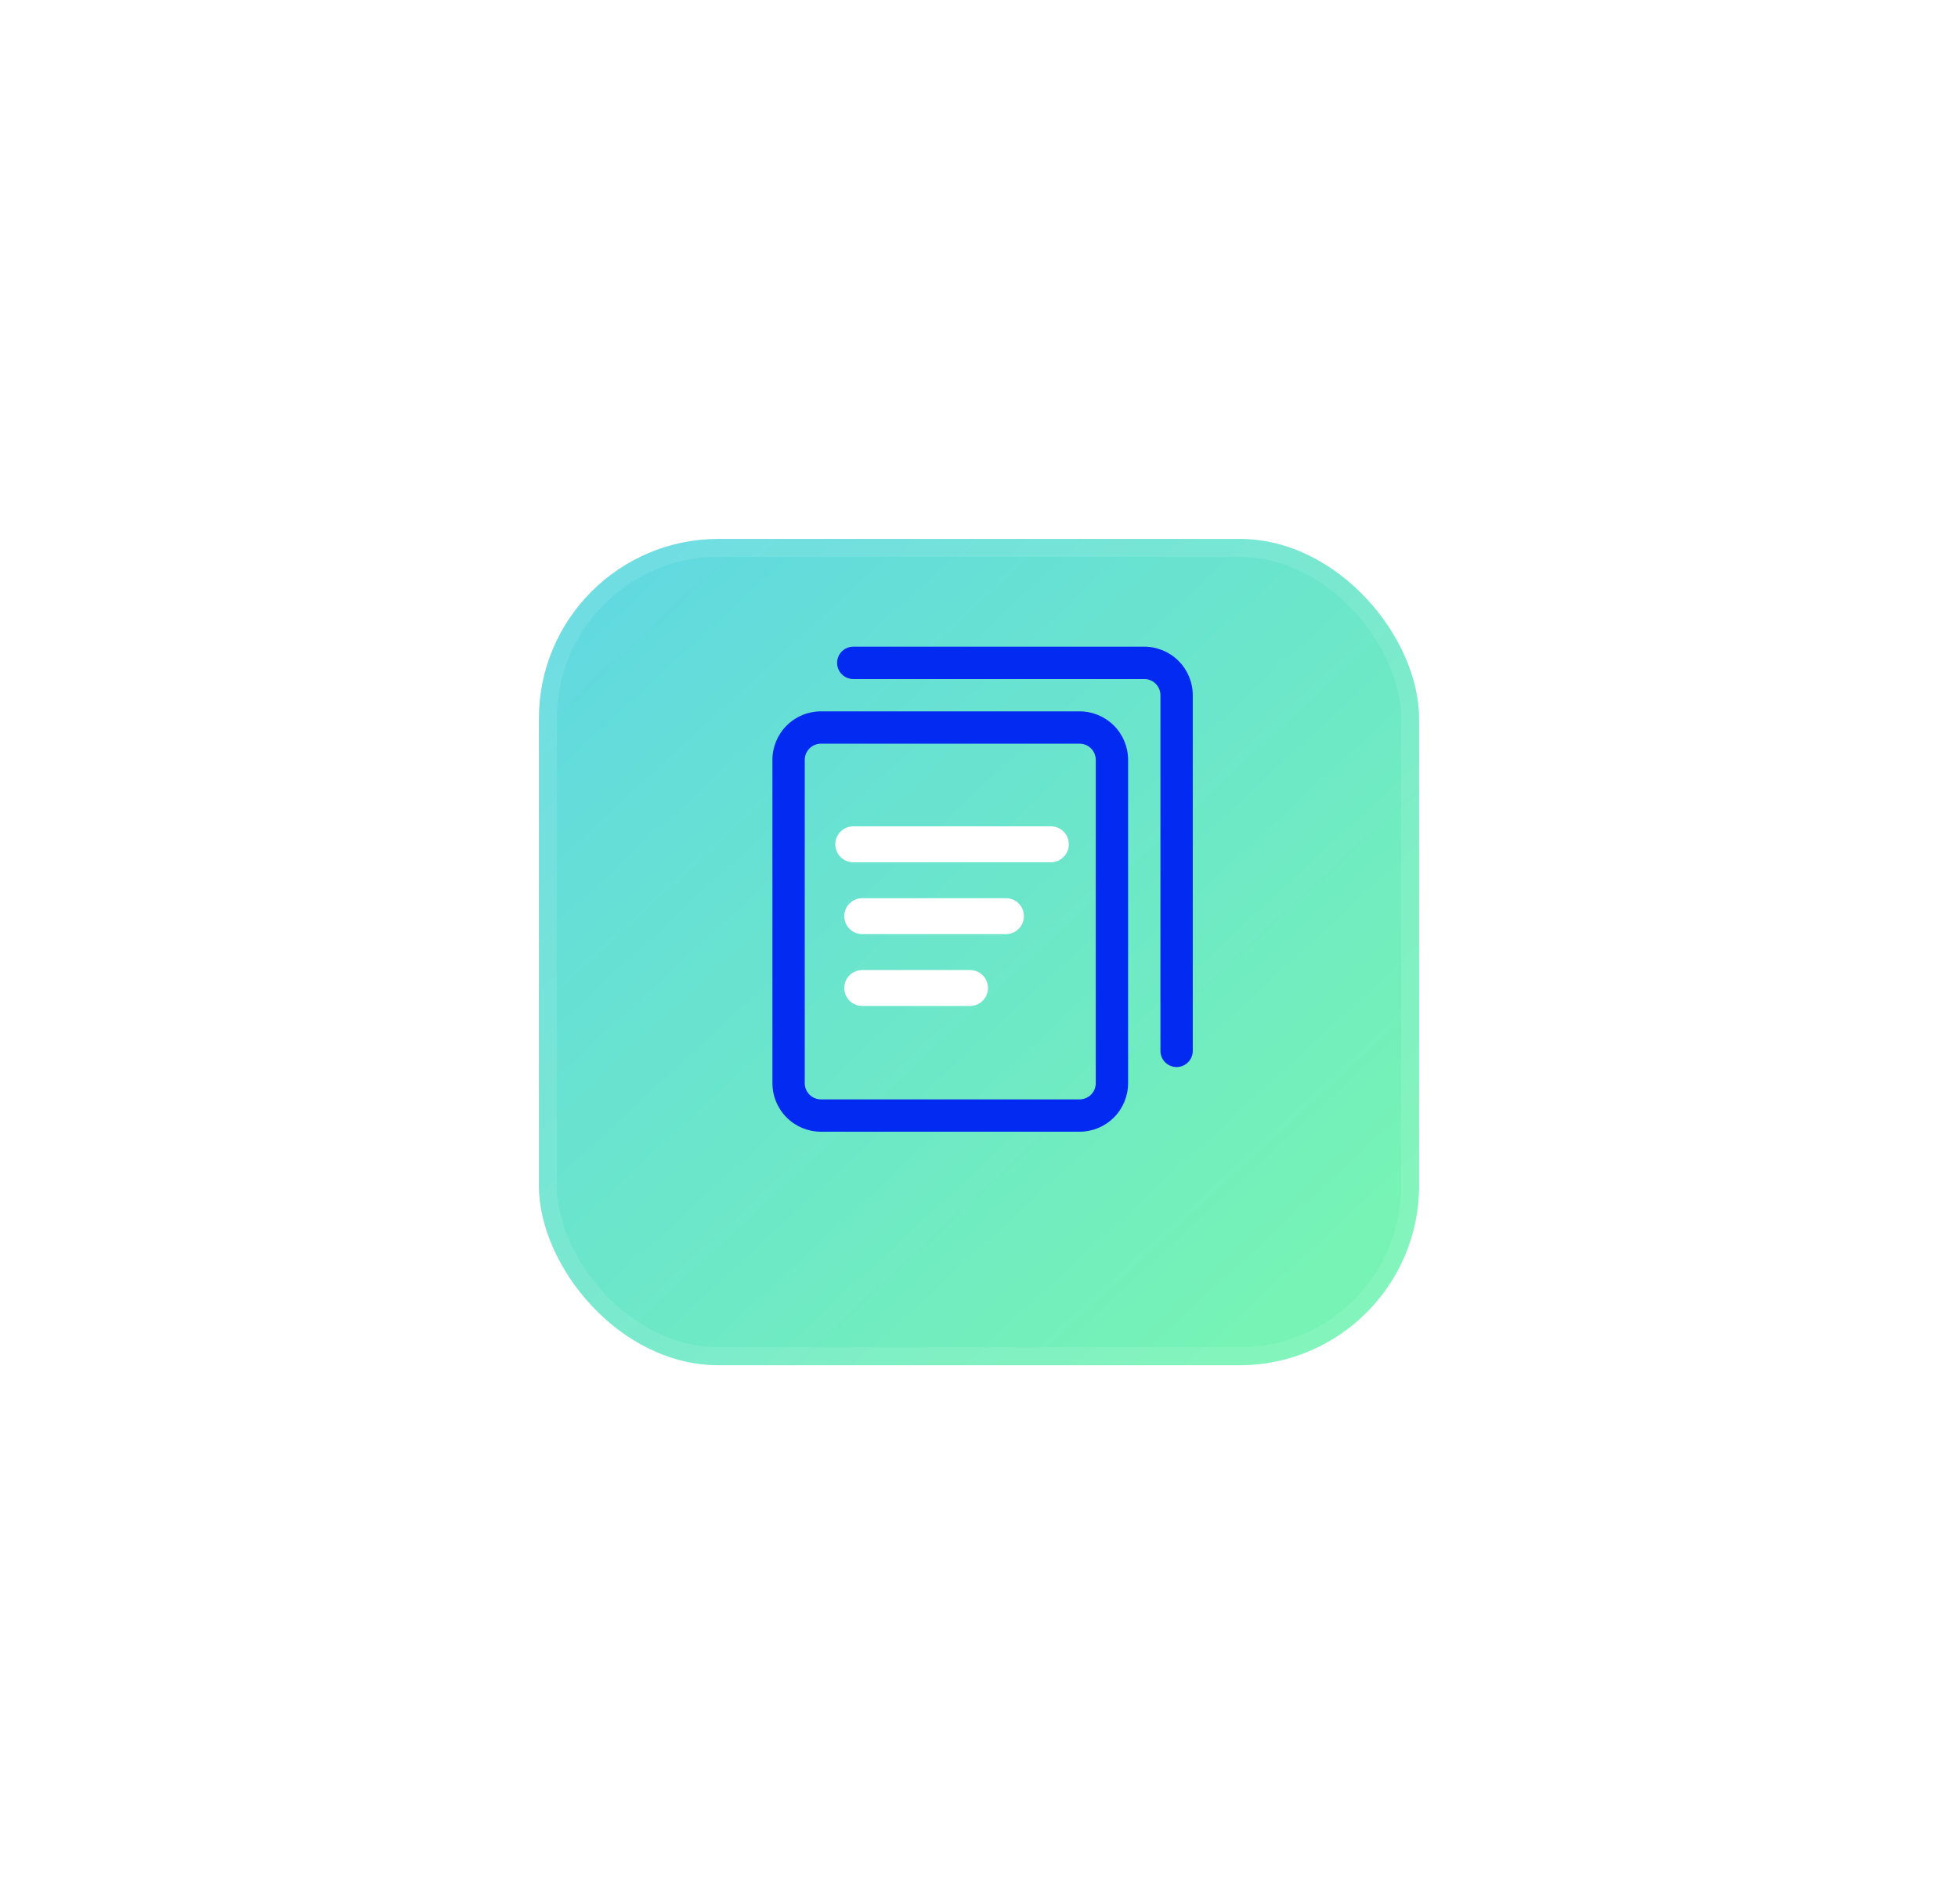 <svg width="109" height="106" viewBox="0 0 109 106" fill="none" xmlns="http://www.w3.org/2000/svg">
<g filter="url(#filter0_d)">
<rect x="30" y="26" width="49" height="46" rx="10" fill="url(#paint0_linear)"/>
<rect x="30.5" y="26.5" width="48" height="45" rx="9.5" stroke="#FAFAFA" stroke-opacity="0.1"/>
</g>
<path fill-rule="evenodd" clip-rule="evenodd" d="M62.8 42.3C62.8 41.584 62.516 40.897 62.009 40.391C61.503 39.884 60.816 39.6 60.1 39.6C56.651 39.6 49.149 39.6 45.7 39.6C44.984 39.6 44.297 39.884 43.791 40.391C43.284 40.897 43 41.584 43 42.3C43 46.368 43 56.232 43 60.3C43 61.016 43.284 61.703 43.791 62.209C44.297 62.716 44.984 63 45.7 63C49.149 63 56.651 63 60.1 63C60.816 63 61.503 62.716 62.009 62.209C62.516 61.703 62.8 61.016 62.8 60.3V42.3ZM61 42.3V60.3C61 60.538 60.906 60.768 60.736 60.936C60.568 61.105 60.339 61.2 60.1 61.2H45.7C45.462 61.2 45.232 61.105 45.064 60.936C44.895 60.768 44.8 60.538 44.8 60.3V42.3C44.8 42.062 44.895 41.832 45.064 41.664C45.232 41.495 45.462 41.4 45.7 41.4H60.1C60.339 41.4 60.568 41.495 60.736 41.664C60.906 41.832 61 42.062 61 42.3ZM66.4 58.5V38.7C66.4 37.984 66.116 37.297 65.609 36.791C65.103 36.284 64.416 36 63.7 36C59.142 36 47.5 36 47.5 36C47.003 36 46.6 36.403 46.6 36.9C46.6 37.397 47.003 37.8 47.5 37.8C47.5 37.8 59.142 37.8 63.7 37.8C63.938 37.8 64.168 37.895 64.336 38.064C64.505 38.232 64.6 38.462 64.6 38.7V58.5C64.6 58.997 65.003 59.4 65.5 59.4C65.997 59.4 66.4 58.997 66.4 58.5Z" fill="#022AF0"/>
<path d="M47.5 47H58.5" stroke="white" stroke-width="2" stroke-linecap="round"/>
<path d="M48 51H56" stroke="white" stroke-width="2" stroke-linecap="round"/>
<path d="M48 55H54" stroke="white" stroke-width="2" stroke-linecap="round"/>
<defs>
<filter id="filter0_d" x="0" y="0" width="109" height="106" filterUnits="userSpaceOnUse" color-interpolation-filters="sRGB">
<feFlood flood-opacity="0" result="BackgroundImageFix"/>
<feColorMatrix in="SourceAlpha" type="matrix" values="0 0 0 0 0 0 0 0 0 0 0 0 0 0 0 0 0 0 127 0" result="hardAlpha"/>
<feOffset dy="4"/>
<feGaussianBlur stdDeviation="15"/>
<feComposite in2="hardAlpha" operator="out"/>
<feColorMatrix type="matrix" values="0 0 0 0 0.5 0 0 0 0 1 0 0 0 0 0.625 0 0 0 0.25 0"/>
<feBlend mode="normal" in2="BackgroundImageFix" result="effect1_dropShadow"/>
<feBlend mode="normal" in="SourceGraphic" in2="effect1_dropShadow" result="shape"/>
</filter>
<linearGradient id="paint0_linear" x1="30" y1="18.43" x2="73.937" y2="66.067" gradientUnits="userSpaceOnUse">
<stop stop-color="#5DD4E8"/>
<stop offset="1" stop-color="#76F3B5"/>
</linearGradient>
</defs>
</svg>
